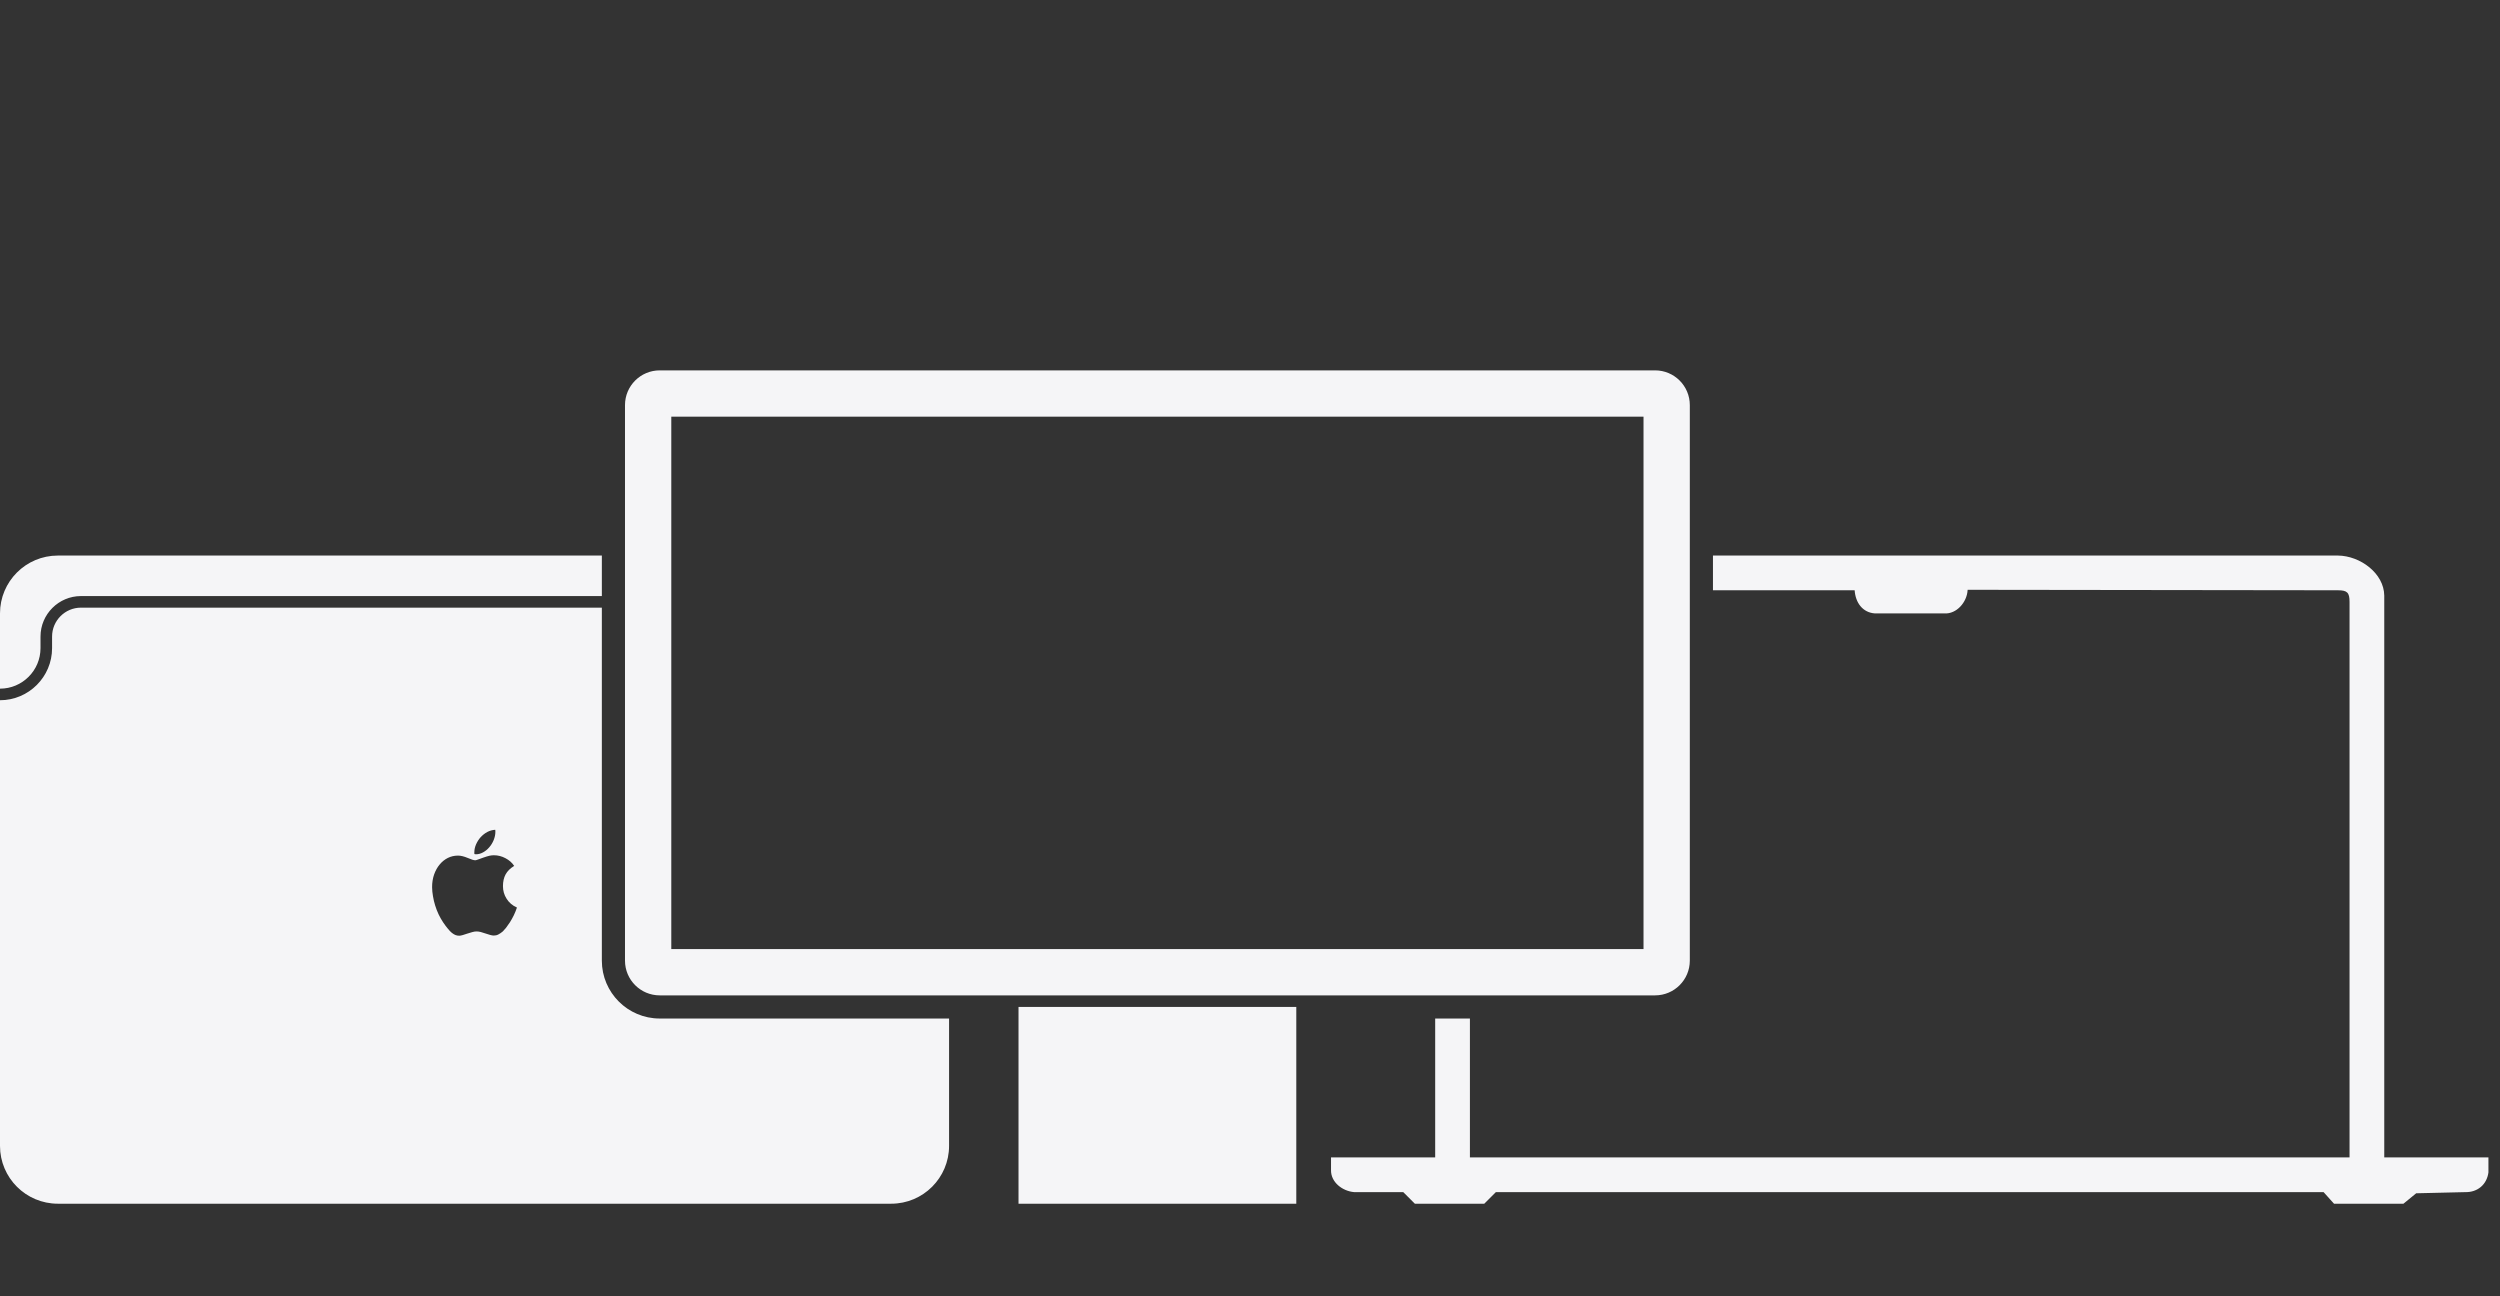 <svg height="56" viewBox="0 0 108 56" width="108" xmlns="http://www.w3.org/2000/svg"><rect x="0" y="0" width="108" height="56" fill="#333333" stroke="none"/><path d="m0 0h108v56h-108z" fill="none"/><path d="m1.75 28v-.5c0-.965.785-1.75 1.75-1.75h22.5v-1.75h-23.5c-1.381 0-2.5 1.119-2.5 2.5v3.25c.965 0 1.75-.785 1.75-1.75zm71.25-10.5v24c0 .828-.672 1.5-1.5 1.5h-43c-.828 0-1.5-.672-1.5-1.5v-24c0-.828.672-1.5 1.5-1.5h43c.828 0 1.5.672 1.5 1.5zm-2 .5h-42v23h42zm-27 26v8h12v-8.5h-12zm-3 0v5.5c0 1.381-1.119 2.5-2.5 2.5h-36c-1.381 0-2.5-1.119-2.5-2.5v-19.25c1.24 0 2.25-1.009 2.25-2.25v-.5c0-.69.56-1.25 1.25-1.25h22.5v15.25c0 1.379 1.121 2.5 2.5 2.5zm-20.509-7.186c0 .032 0 .054.001.067.003.018.024.024.067.024.104 0 .206-.026.306-.081.101-.054.191-.127.271-.221.081-.091.143-.195.191-.312.047-.117.073-.235.073-.35v-.049c0-.014-.002-.029-.007-.045-.117.007-.233.037-.342.095-.11.059-.206.137-.286.224-.085.094-.148.198-.199.31-.049.114-.074.225-.074.338zm1.841 2.392c-.191-.084-.34-.211-.445-.378-.108-.166-.159-.349-.159-.55 0-.192.038-.362.113-.502.078-.144.202-.266.372-.369-.092-.14-.219-.25-.377-.333-.161-.085-.325-.127-.502-.127-.066 0-.129.008-.192.022-.062.014-.143.039-.248.075-.106.04-.191.069-.248.089-.054.021-.093.031-.115.031-.063 0-.172-.034-.328-.102-.159-.066-.298-.1-.415-.1-.159 0-.306.034-.44.1-.135.068-.252.161-.354.285-.102.121-.183.268-.241.433-.058.167-.086.349-.086.545 0 .128.015.257.038.392.021.136.054.268.094.399.04.135.093.262.15.387.061.122.122.236.193.34.075.112.144.203.207.278.061.075.117.135.172.179.056.044.109.076.161.096.05.018.101.027.158.027.036 0 .089-.009.148-.027.058-.02.124-.04.196-.063.069-.023.139-.045.211-.064.068-.022.135-.031.194-.031.055 0 .114.009.184.026.066.022.134.041.201.063.067.022.131.042.195.061.062.018.117.028.161.028.07 0 .137-.013.199-.047.066-.033.129-.079.192-.131.031-.034.077-.083.136-.152.053-.069.111-.151.172-.243.057-.089.112-.192.166-.298.052-.108.099-.223.137-.338zm80.668 10.794v-24.271c-.011-.962-1.038-1.718-2-1.729h-27v1.5h6.121c.036.536.343.964.879 1h3c.521.031.969-.479 1-1 .002-.038.002.017 0-.021l16 .021c.4 0 .5.1.5.5v24h-38v-6h-1.5v6h-4.5v.55c-.009.518.484.905 1 .95h2.121l.5.5h3l.5-.5h35.758l.45.5h3l.55-.45 2.121-.05c.528.012.931-.326 1-.85v-.65z" fill="#f5f5f7"/></svg>
